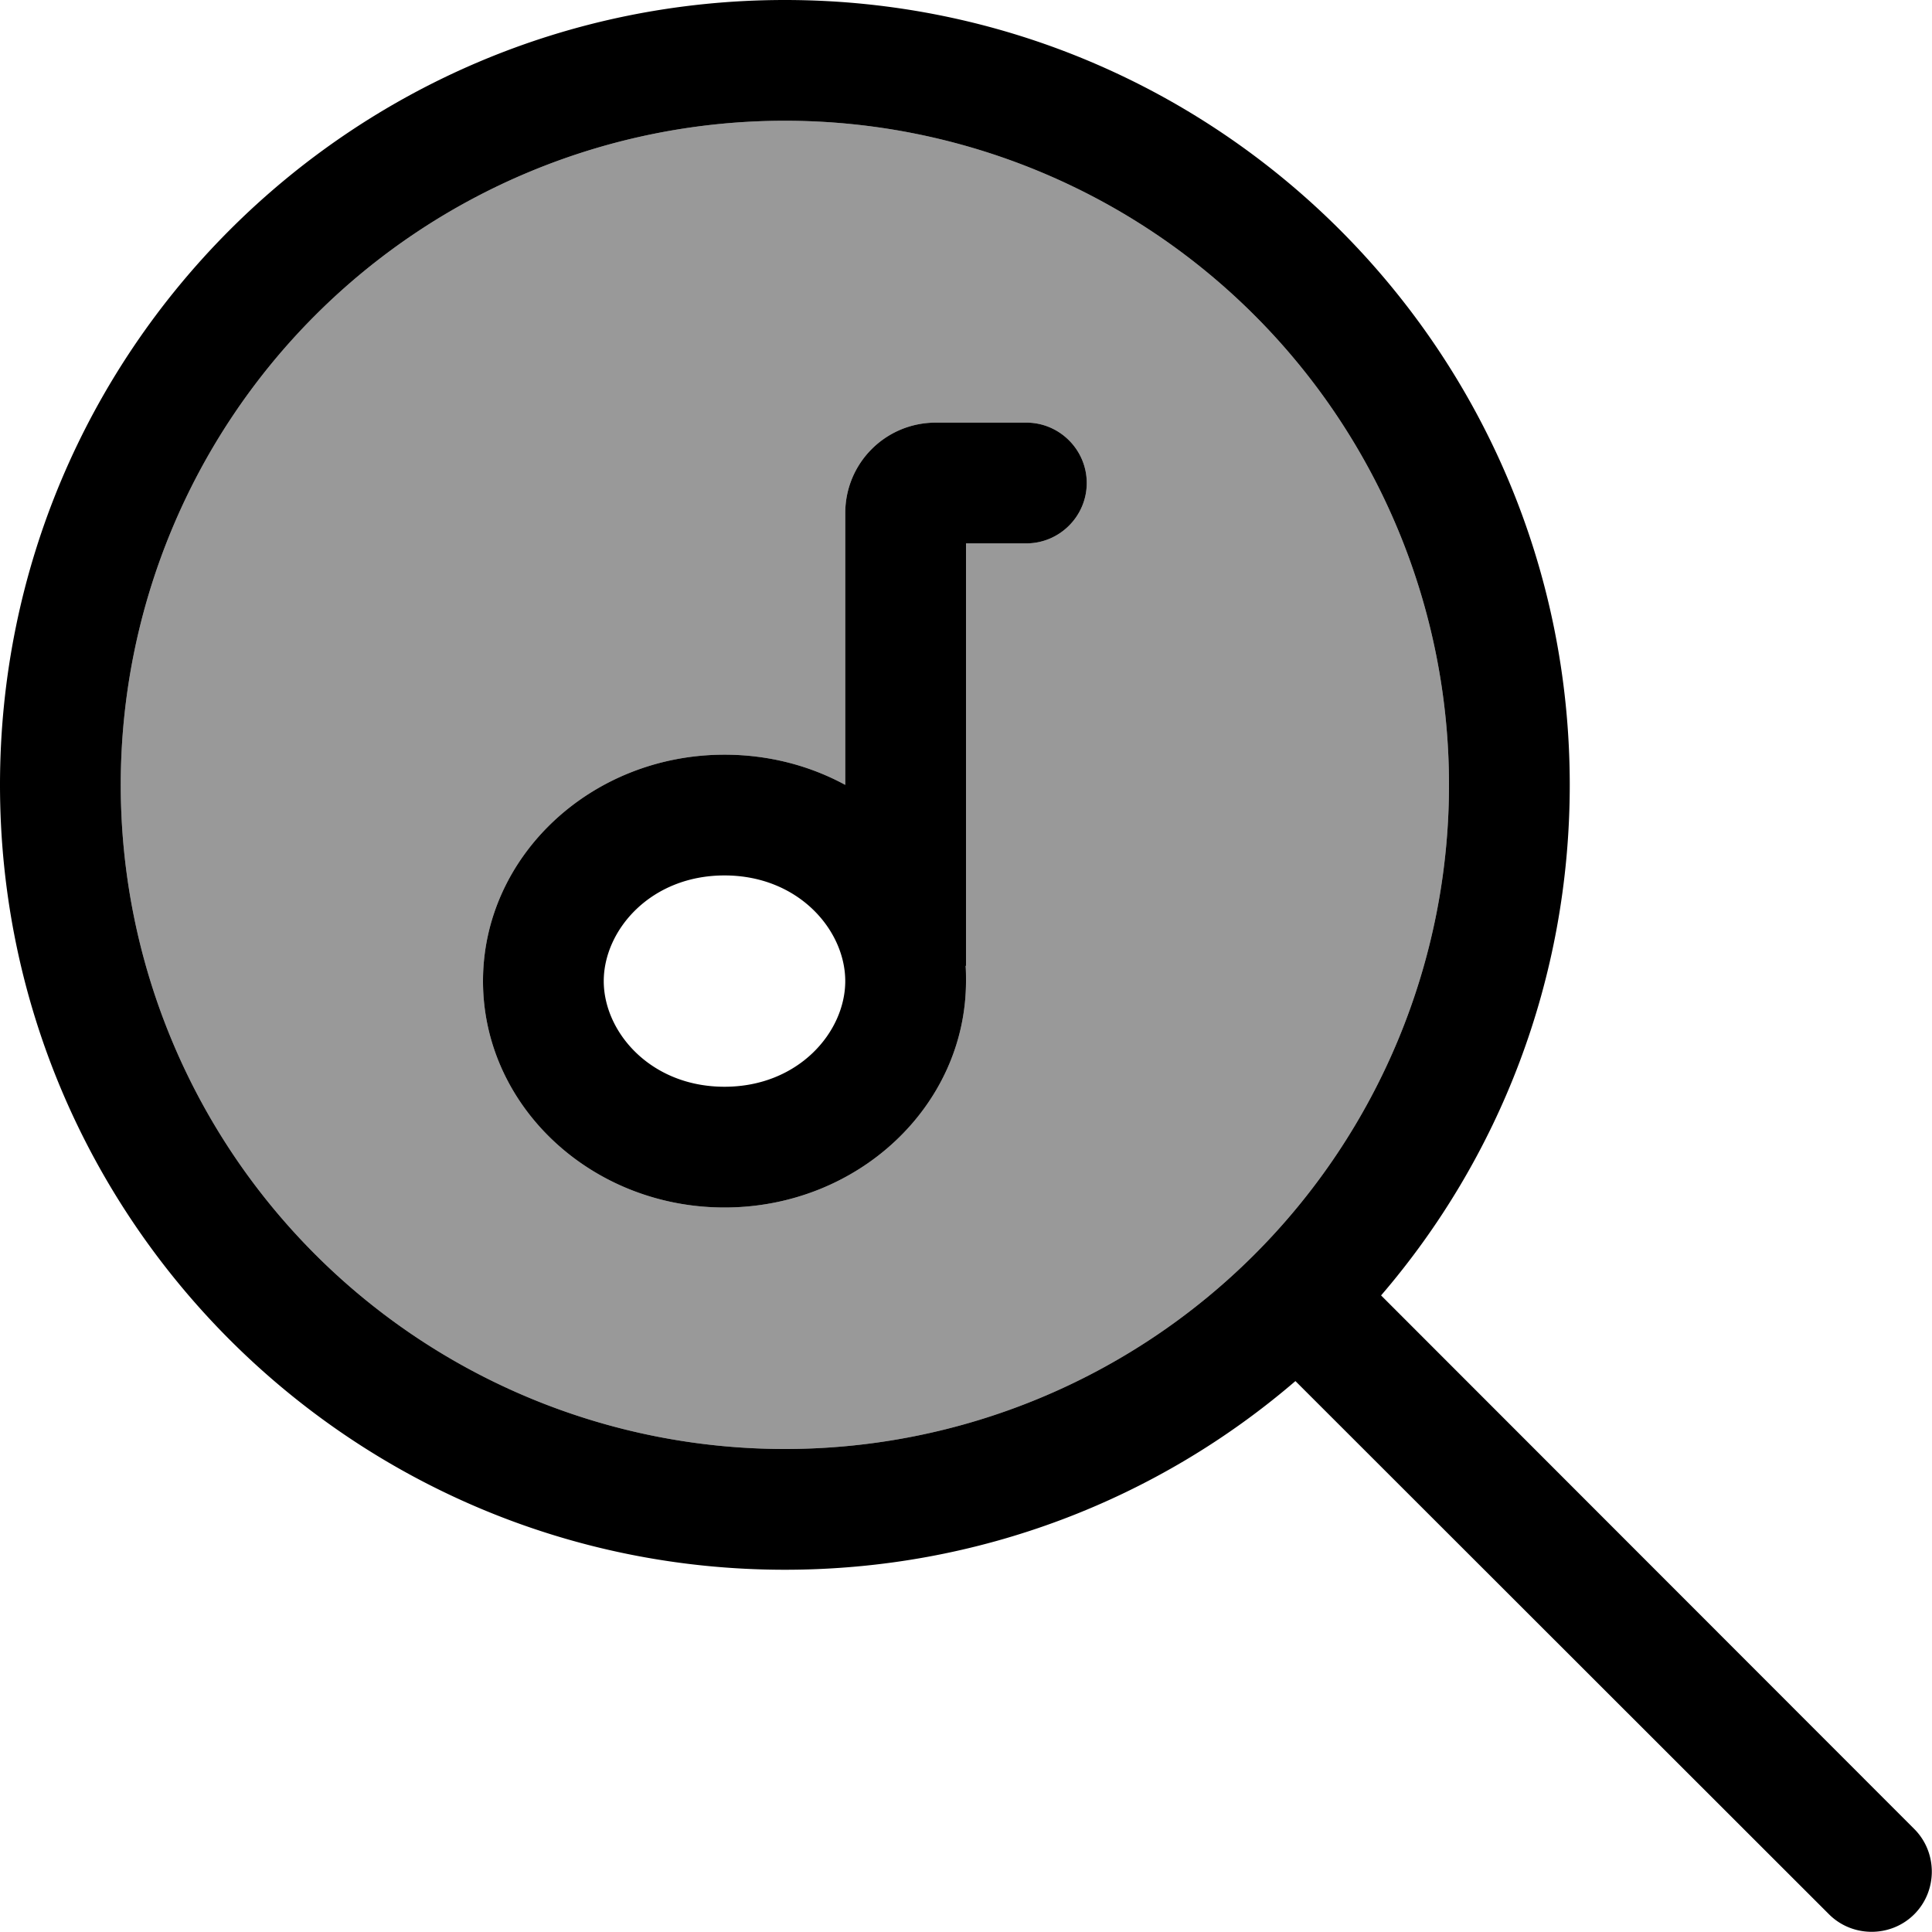 <svg xmlns="http://www.w3.org/2000/svg" viewBox="0 0 512 512"><!--! Font Awesome Pro 7.0.0 by @fontawesome - https://fontawesome.com License - https://fontawesome.com/license (Commercial License) Copyright 2025 Fonticons, Inc. --><path opacity=".4" fill="currentColor" d="M32 208a176 176 0 1 0 352 0 176 176 0 1 0 -352 0zm96 52c0-33.1 28.7-60 64-60 11.7 0 22.6 2.9 32 8l0-72c0-13.3 10.7-24 24-24l24 0c8.8 0 16 7.2 16 16s-7.2 16-16 16l-16 0c0 37.3 0 74.7-.1 111.9 .1 1.3 .1 2.7 .1 4.1 0 33.1-28.7 60-64 60s-64-26.9-64-60z"/><path fill="currentColor" d="M208 32a176 176 0 1 1 0 352 176 176 0 1 1 0-352zm0 384c51.7 0 99-18.8 135.3-50L484.7 507.3c6.2 6.2 16.4 6.2 22.6 0s6.2-16.4 0-22.6L366 343.3C397.2 307 416 259.7 416 208 416 93.1 322.9 0 208 0S0 93.1 0 208 93.1 416 208 416zm64-304l-24 0c-13.3 0-24 10.7-24 24l0 72c-9.4-5.1-20.3-8-32-8-35.3 0-64 26.9-64 60s28.7 60 64 60 64-26.9 64-60c0-1.4 0-2.7-.1-4.1l.1 .1 0-112 16 0c8.8 0 16-7.2 16-16s-7.2-16-16-16zM192 288c-19.6 0-32-14.5-32-28s12.4-28 32-28 32 14.5 32 28-12.4 28-32 28z"/></svg>